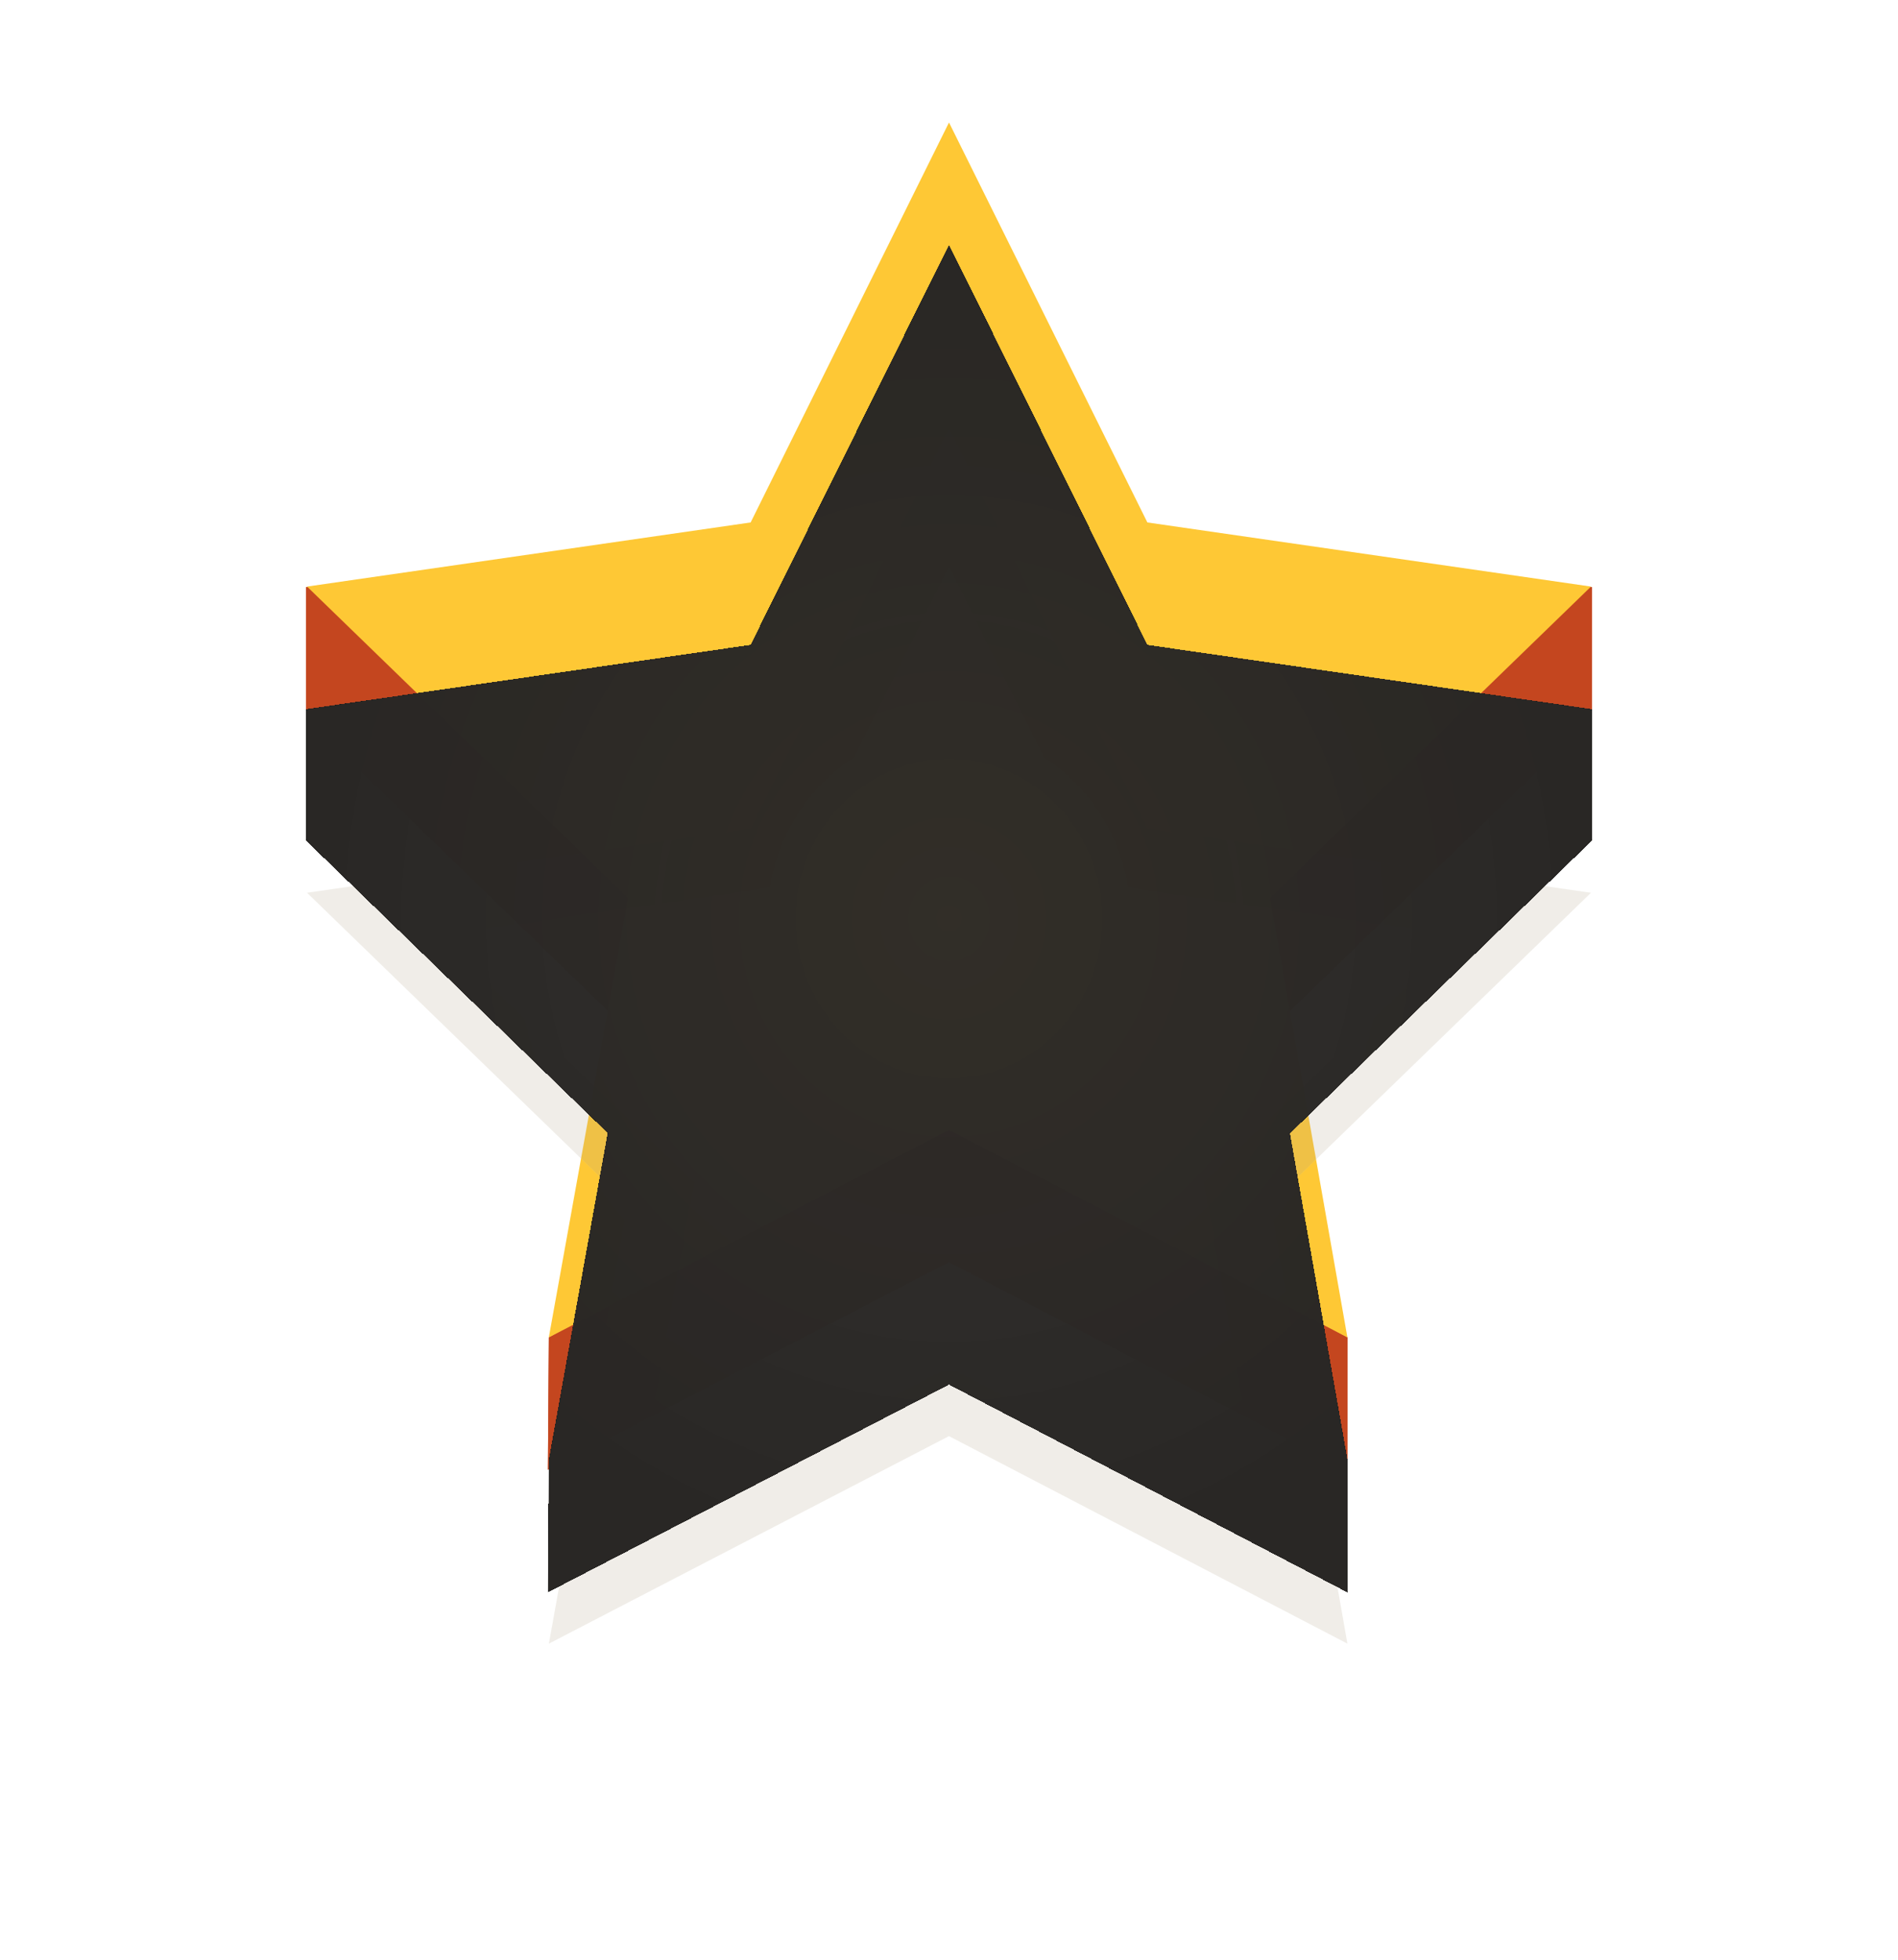 <svg width="31" height="32" viewBox="0 0 31 32" fill="none" xmlns="http://www.w3.org/2000/svg">
<g id="Level/Star/Unactive">
<g id="Group">
<path id="Union" fill-rule="evenodd" clip-rule="evenodd" d="M18.744 10.679L15.5 4.142L12.256 10.679L8.5 11.222V9.586H5V11.728H5.002L10.251 16.816L9.383 21.604L8.964 21.838L8.949 24L8.949 24L8.949 24L15.5 20.608L22.006 24L22.006 23.998L22.007 24L22.008 21.838L21.588 21.61L20.749 16.816L25.998 11.728H26V9.586H22.5V11.222L18.744 10.679Z" fill="#C4461F"/>
<path id="Union_2" fill-rule="evenodd" clip-rule="evenodd" d="M18.744 10.679L15.5 4.142L12.256 10.679L8.5 11.222V9.586H5V11.728H5.002L10.251 16.816L9.383 21.604L8.964 21.838L8.949 24L8.949 24L8.949 24L15.5 20.608L22.006 24L22.006 23.998L22.007 24L22.008 21.838L21.588 21.61L20.749 16.816L25.998 11.728H26V9.586H22.5V11.222L18.744 10.679Z" fill="#C4461F"/>
<path id="Star" d="M15.5 2L18.74 8.531L25.986 9.578L20.743 14.661L22.007 21.838L15.5 18.45L8.964 21.838L10.257 14.661L5.015 9.578L12.26 8.531L15.5 2Z" fill="#FEC835"/>
<g id="Star_2" style="mix-blend-mode:multiply" opacity="0.2" filter="url(#filter0_d_462_13692)">
<path d="M15.5 2L18.74 8.531L25.986 9.578L20.743 14.661L22.007 21.838L15.5 18.45L8.964 21.838L10.257 14.661L5.015 9.578L12.26 8.531L15.5 2Z" fill="#FFFEFB"/>
<path d="M15.5 3.125L18.293 8.753L18.409 8.988L18.669 9.025L24.907 9.927L20.395 14.302L20.204 14.487L20.25 14.748L21.339 20.927L15.731 18.007L15.501 17.887L15.27 18.006L9.637 20.927L10.749 14.75L10.797 14.488L10.605 14.302L6.093 9.927L12.332 9.025L12.591 8.988L12.708 8.753L15.5 3.125Z" stroke="#B4A78E"/>
</g>
<g id="Union_3" style="mix-blend-mode:color" filter="url(#filter1_d_462_13692)">
<path d="M18.74 8.531L15.5 2L12.26 8.531L5.015 9.578L5.023 9.586H5V11.728H5.002L9.926 16.501L8.964 21.838L8.949 24L15.5 20.608L22.006 24L22.008 21.838L21.068 16.507L25.998 11.728H26V9.586H25.977L25.986 9.578L18.74 8.531Z" fill="url(#paint0_radial_462_13692)" shape-rendering="crispEdges"/>
</g>
<g id="Union_4" style="mix-blend-mode:darken" opacity="0.6" filter="url(#filter2_d_462_13692)">
<path d="M18.74 8.531L15.5 2L12.26 8.531L5.015 9.578L5.023 9.586H5V11.728H5.002L9.926 16.501L8.964 21.838L8.949 24L15.5 20.608L22.006 24L22.008 21.838L21.068 16.507L25.998 11.728H26V9.586H25.977L25.986 9.578L18.74 8.531Z" fill="#3E3B37"/>
</g>
</g>
</g>
<defs>
<filter id="filter0_d_462_13692" x="0.015" y="2" width="30.971" height="29.838" filterUnits="userSpaceOnUse" color-interpolation-filters="sRGB">
<feFlood flood-opacity="0" result="BackgroundImageFix"/>
<feColorMatrix in="SourceAlpha" type="matrix" values="0 0 0 0 0 0 0 0 0 0 0 0 0 0 0 0 0 0 127 0" result="hardAlpha"/>
<feOffset dy="5"/>
<feGaussianBlur stdDeviation="2.5"/>
<feComposite in2="hardAlpha" operator="out"/>
<feColorMatrix type="matrix" values="0 0 0 0 0 0 0 0 0 0 0 0 0 0 0 0 0 0 0.1 0"/>
<feBlend mode="normal" in2="BackgroundImageFix" result="effect1_dropShadow_462_13692"/>
<feBlend mode="normal" in="SourceGraphic" in2="effect1_dropShadow_462_13692" result="shape"/>
</filter>
<filter id="filter1_d_462_13692" x="1" y="0" width="29" height="30" filterUnits="userSpaceOnUse" color-interpolation-filters="sRGB">
<feFlood flood-opacity="0" result="BackgroundImageFix"/>
<feColorMatrix in="SourceAlpha" type="matrix" values="0 0 0 0 0 0 0 0 0 0 0 0 0 0 0 0 0 0 127 0" result="hardAlpha"/>
<feOffset dy="2"/>
<feGaussianBlur stdDeviation="2"/>
<feComposite in2="hardAlpha" operator="out"/>
<feColorMatrix type="matrix" values="0 0 0 0 0 0 0 0 0 0 0 0 0 0 0 0 0 0 0.25 0"/>
<feBlend mode="normal" in2="BackgroundImageFix" result="effect1_dropShadow_462_13692"/>
<feBlend mode="normal" in="SourceGraphic" in2="effect1_dropShadow_462_13692" result="shape"/>
</filter>
<filter id="filter2_d_462_13692" x="1" y="0" width="29" height="30" filterUnits="userSpaceOnUse" color-interpolation-filters="sRGB">
<feFlood flood-opacity="0" result="BackgroundImageFix"/>
<feColorMatrix in="SourceAlpha" type="matrix" values="0 0 0 0 0 0 0 0 0 0 0 0 0 0 0 0 0 0 127 0" result="hardAlpha"/>
<feOffset dy="2"/>
<feGaussianBlur stdDeviation="2"/>
<feComposite in2="hardAlpha" operator="out"/>
<feColorMatrix type="matrix" values="0 0 0 0 0 0 0 0 0 0 0 0 0 0 0 0 0 0 0.25 0"/>
<feBlend mode="normal" in2="BackgroundImageFix" result="effect1_dropShadow_462_13692"/>
<feBlend mode="normal" in="SourceGraphic" in2="effect1_dropShadow_462_13692" result="shape"/>
</filter>
<radialGradient id="paint0_radial_462_13692" cx="0" cy="0" r="1" gradientUnits="userSpaceOnUse" gradientTransform="translate(15.5 13) rotate(90) scale(11 10.5)">
<stop stop-color="#0A0A0A" stop-opacity="0.91"/>
<stop offset="1" stop-color="#0A0A0A"/>
</radialGradient>
</defs>
</svg>
